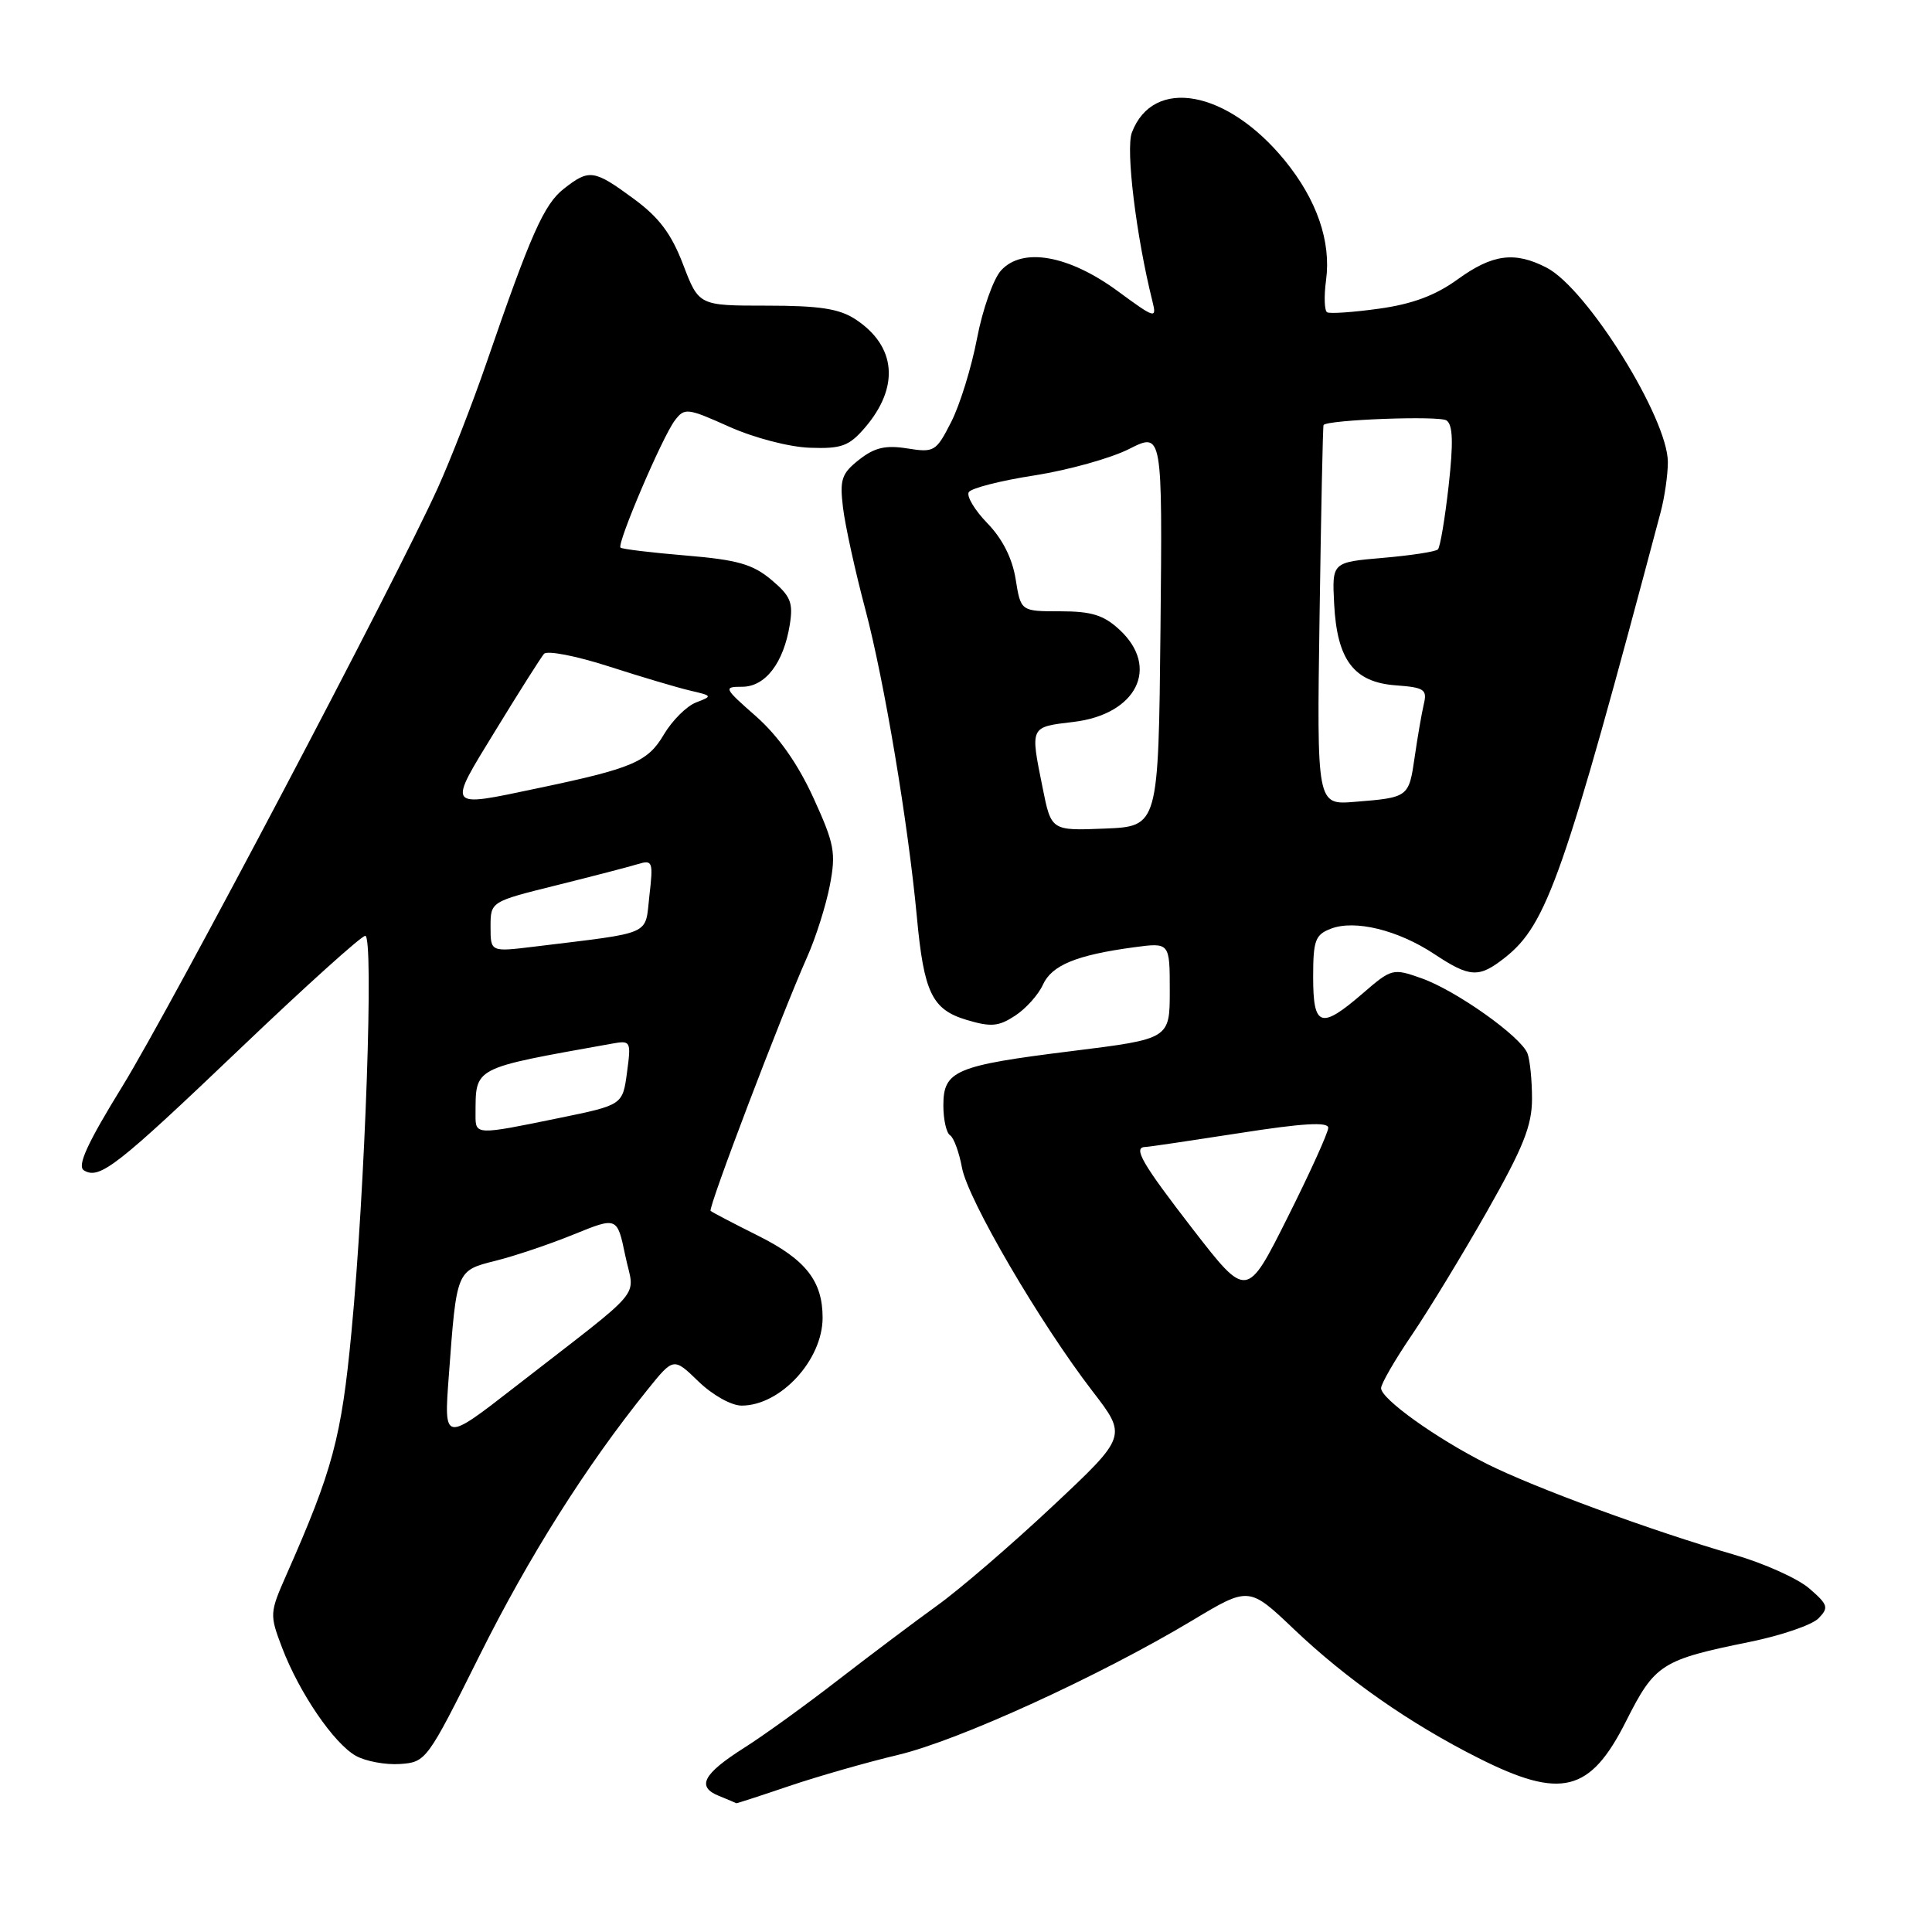 <?xml version="1.0" encoding="UTF-8" standalone="no"?>
<!DOCTYPE svg PUBLIC "-//W3C//DTD SVG 1.1//EN" "http://www.w3.org/Graphics/SVG/1.1/DTD/svg11.dtd" >
<svg xmlns="http://www.w3.org/2000/svg" xmlns:xlink="http://www.w3.org/1999/xlink" version="1.1" viewBox="0 0 256 256">
 <g >
 <path fill="currentColor"
d=" M 104.57 236.66 C 108.38 235.37 114.88 233.51 119.00 232.53 C 127.02 230.63 145.71 222.08 158.00 214.71 C 165.50 210.21 165.50 210.21 171.50 215.92 C 178.44 222.52 186.81 228.37 195.86 232.93 C 206.86 238.48 210.70 237.53 215.46 228.07 C 219.29 220.48 220.13 219.94 231.95 217.54 C 236.05 216.70 240.10 215.31 240.95 214.45 C 242.35 213.02 242.24 212.64 239.74 210.48 C 238.22 209.16 233.72 207.14 229.74 205.99 C 218.95 202.87 203.23 197.10 197.00 193.96 C 190.28 190.58 183.00 185.36 183.00 183.94 C 183.00 183.36 184.83 180.19 187.07 176.90 C 189.31 173.60 193.81 166.20 197.07 160.46 C 201.84 152.05 203.00 149.15 203.00 145.59 C 203.00 143.15 202.73 140.46 202.40 139.59 C 201.54 137.35 192.92 131.23 188.34 129.62 C 184.55 128.28 184.39 128.33 180.57 131.63 C 175.01 136.43 174.00 136.10 174.00 129.48 C 174.00 124.59 174.27 123.85 176.37 123.05 C 179.55 121.84 185.25 123.24 190.04 126.41 C 194.78 129.55 195.96 129.61 199.40 126.90 C 204.99 122.50 207.24 116.06 220.04 67.88 C 220.57 65.90 221.00 62.90 221.00 61.24 C 221.00 55.41 210.30 38.24 204.94 35.47 C 200.71 33.28 197.76 33.67 193.14 37.02 C 190.20 39.15 187.14 40.29 182.74 40.90 C 179.31 41.38 176.21 41.59 175.85 41.38 C 175.49 41.17 175.42 39.25 175.71 37.12 C 176.40 32.00 174.49 26.47 170.24 21.26 C 162.61 11.92 152.80 10.13 149.98 17.56 C 149.14 19.76 150.55 31.32 152.71 39.95 C 153.29 42.28 153.06 42.22 148.10 38.57 C 141.60 33.80 135.47 32.72 132.64 35.84 C 131.62 36.97 130.19 41.02 129.46 44.85 C 128.73 48.68 127.19 53.66 126.04 55.91 C 124.04 59.84 123.79 59.99 120.22 59.42 C 117.34 58.96 115.89 59.30 113.84 60.91 C 111.52 62.73 111.25 63.53 111.70 67.25 C 111.98 69.59 113.31 75.67 114.67 80.78 C 117.18 90.27 120.32 109.00 121.49 121.50 C 122.42 131.53 123.50 133.77 128.07 135.14 C 131.31 136.11 132.32 136.02 134.50 134.59 C 135.93 133.66 137.59 131.81 138.19 130.48 C 139.37 127.89 142.63 126.55 150.25 125.52 C 155.00 124.88 155.00 124.88 155.00 131.27 C 155.00 137.66 155.00 137.66 142.05 139.27 C 126.57 141.19 125.00 141.86 125.00 146.48 C 125.00 148.35 125.40 150.13 125.89 150.43 C 126.37 150.73 127.09 152.67 127.47 154.74 C 128.26 158.97 137.79 175.28 144.76 184.34 C 149.36 190.31 149.36 190.31 139.43 199.62 C 133.97 204.74 127.12 210.63 124.22 212.71 C 121.32 214.80 115.41 219.24 111.09 222.58 C 106.77 225.93 101.16 229.98 98.63 231.58 C 93.15 235.05 92.25 236.76 95.27 237.97 C 96.49 238.47 97.53 238.90 97.57 238.94 C 97.62 238.97 100.77 237.95 104.57 236.66 Z  M 63.50 219.45 C 70.06 206.28 77.67 194.23 85.77 184.18 C 89.25 179.85 89.25 179.85 92.55 183.05 C 94.42 184.86 96.91 186.25 98.27 186.25 C 103.43 186.25 109.00 180.20 109.00 174.60 C 109.00 169.76 106.77 166.91 100.55 163.79 C 97.22 162.13 94.35 160.62 94.16 160.45 C 93.78 160.12 103.53 134.50 106.95 126.81 C 108.10 124.24 109.45 119.96 109.96 117.31 C 110.79 112.98 110.57 111.82 107.76 105.67 C 105.69 101.16 103.12 97.52 100.18 94.92 C 95.90 91.16 95.83 91.00 98.34 91.00 C 101.41 91.00 103.83 87.85 104.65 82.78 C 105.12 79.85 104.77 78.98 102.21 76.83 C 99.75 74.76 97.72 74.18 90.90 73.61 C 86.33 73.23 82.42 72.76 82.22 72.56 C 81.72 72.05 87.76 57.89 89.42 55.71 C 90.71 54.01 91.06 54.05 96.64 56.55 C 99.95 58.03 104.60 59.24 107.33 59.33 C 111.49 59.48 112.50 59.11 114.58 56.70 C 119.24 51.29 118.77 45.86 113.34 42.30 C 111.20 40.90 108.57 40.50 101.59 40.50 C 92.60 40.50 92.60 40.50 90.52 35.06 C 88.96 30.98 87.34 28.81 83.97 26.34 C 78.70 22.46 78.07 22.37 74.70 25.02 C 72.08 27.08 70.34 31.00 64.45 48.11 C 62.63 53.40 59.74 60.82 58.03 64.61 C 52.39 77.07 22.76 133.28 16.24 143.90 C 11.53 151.55 10.19 154.50 11.12 155.08 C 13.18 156.34 15.46 154.56 31.88 138.89 C 40.46 130.70 47.89 124.00 48.40 124.00 C 49.55 124.00 48.39 157.43 46.57 176.50 C 45.24 190.49 44.10 194.77 37.95 208.67 C 35.72 213.73 35.71 213.94 37.39 218.36 C 39.68 224.34 44.22 230.99 47.14 232.65 C 48.44 233.38 51.08 233.87 53.00 233.74 C 56.45 233.50 56.60 233.29 63.50 219.45 Z  M 158.10 162.93 C 151.32 154.16 150.08 152.02 151.75 151.98 C 152.16 151.98 157.79 151.14 164.25 150.14 C 172.60 148.83 176.00 148.63 176.00 149.44 C 176.00 150.06 173.57 155.42 170.60 161.34 C 165.21 172.10 165.21 172.10 158.10 162.93 Z  M 138.15 104.37 C 136.50 96.20 136.44 96.35 142.23 95.66 C 150.61 94.67 153.73 88.44 148.35 83.45 C 146.25 81.50 144.64 81.00 140.48 81.00 C 135.26 81.00 135.26 81.00 134.58 76.75 C 134.14 73.99 132.83 71.39 130.84 69.34 C 129.15 67.60 128.04 65.74 128.37 65.21 C 128.70 64.68 132.62 63.68 137.09 62.99 C 141.55 62.29 147.19 60.72 149.62 59.49 C 154.03 57.26 154.03 57.26 153.77 83.38 C 153.50 109.50 153.50 109.50 146.40 109.79 C 139.29 110.08 139.29 110.08 138.15 104.37 Z  M 174.85 81.58 C 175.05 67.79 175.28 56.42 175.38 56.31 C 176.00 55.61 190.73 55.06 191.67 55.71 C 192.52 56.30 192.59 58.64 191.95 64.39 C 191.46 68.72 190.83 72.51 190.53 72.80 C 190.23 73.10 186.96 73.60 183.25 73.92 C 176.50 74.50 176.50 74.50 176.78 80.00 C 177.16 87.45 179.39 90.40 184.94 90.81 C 188.74 91.09 189.13 91.36 188.66 93.31 C 188.38 94.52 187.83 97.67 187.45 100.33 C 186.68 105.65 186.64 105.68 179.49 106.25 C 174.48 106.66 174.48 106.66 174.85 81.58 Z  M 59.47 182.30 C 60.51 168.24 60.45 168.37 65.70 167.05 C 68.23 166.42 72.88 164.85 76.04 163.56 C 81.78 161.23 81.78 161.23 82.85 166.36 C 84.06 172.24 85.94 170.01 68.20 183.80 C 58.81 191.10 58.81 191.10 59.47 182.30 Z  M 63.01 147.75 C 63.05 141.30 62.41 141.64 81.08 138.29 C 83.59 137.84 83.64 137.94 83.08 142.12 C 82.50 146.42 82.50 146.42 74.00 148.16 C 63.06 150.41 63.00 150.41 63.01 147.75 Z  M 65.00 122.81 C 65.00 119.47 65.00 119.47 73.75 117.30 C 78.56 116.10 83.42 114.84 84.55 114.49 C 86.47 113.91 86.57 114.18 86.05 118.67 C 85.43 124.06 86.74 123.48 70.75 125.44 C 65.00 126.14 65.00 126.14 65.00 122.81 Z  M 65.68 96.75 C 68.79 91.66 71.68 87.11 72.08 86.64 C 72.49 86.16 76.35 86.91 80.66 88.30 C 84.97 89.69 89.85 91.14 91.50 91.52 C 94.40 92.19 94.43 92.24 92.23 93.08 C 90.98 93.56 89.07 95.47 87.97 97.32 C 85.83 100.96 83.83 101.81 71.18 104.46 C 59.06 107.01 59.24 107.26 65.68 96.75 Z "/>
</g>
</svg>